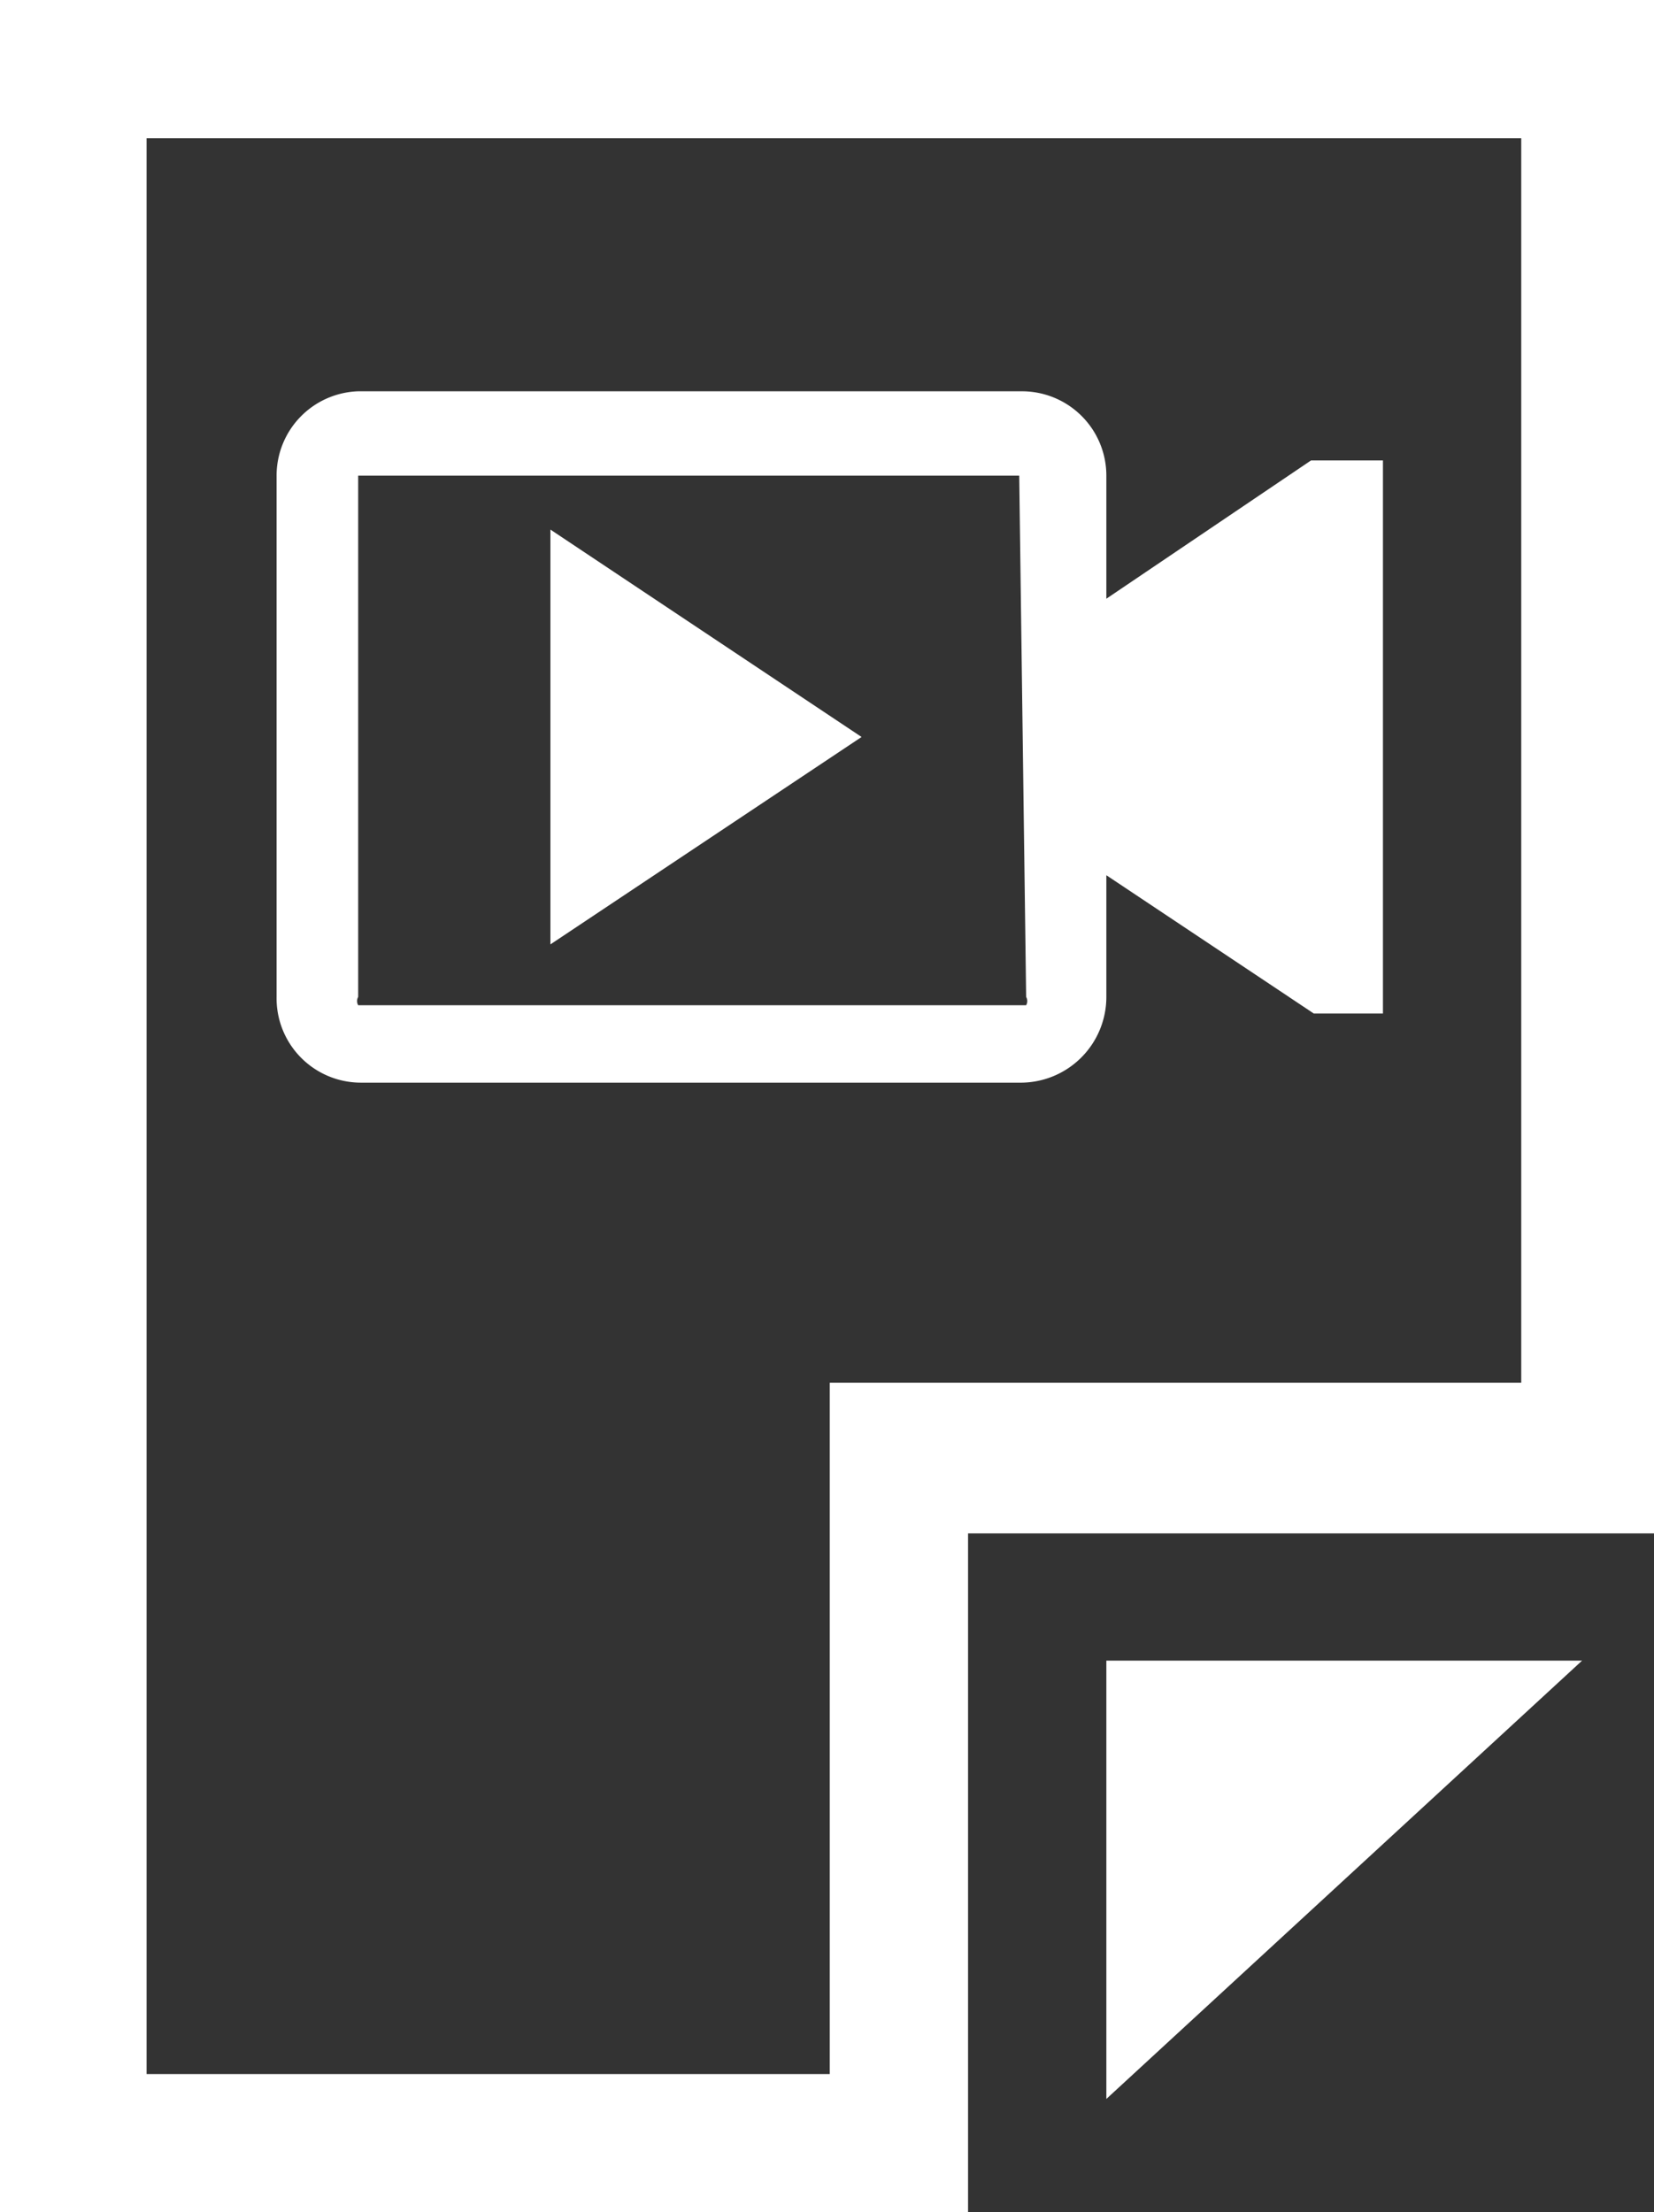 <svg xmlns="http://www.w3.org/2000/svg" viewBox="0 0 11.96 16" fill="#fff"><rect x="0" y="0" width="11.96" height="16" fill="#333333" stroke="none"/><g data-name="Ebene 2"><path d="M8 15.18l3.44-3.17H8v3.17z"/><path d="M0 0v16h7v-4.91h5V0zm11 10H6v5H1.06V1H11z"/><path d="M9.48 3.33L8 4.33v-.89a.61.61 0 00-.61-.61h-4.8a.61.61 0 00-.59.61v3.77a.61.61 0 00.61.62h4.76A.62.62 0 008 7.21v-.88l1.5 1h.5v-4zM7.42 7.21a.06.06 0 010 .06H2.59a.06.06 0 010-.06V3.44h4.78z"/><path d="M3.98 6.83l2.25-1.5-2.25-1.5v3z"/></g></svg>